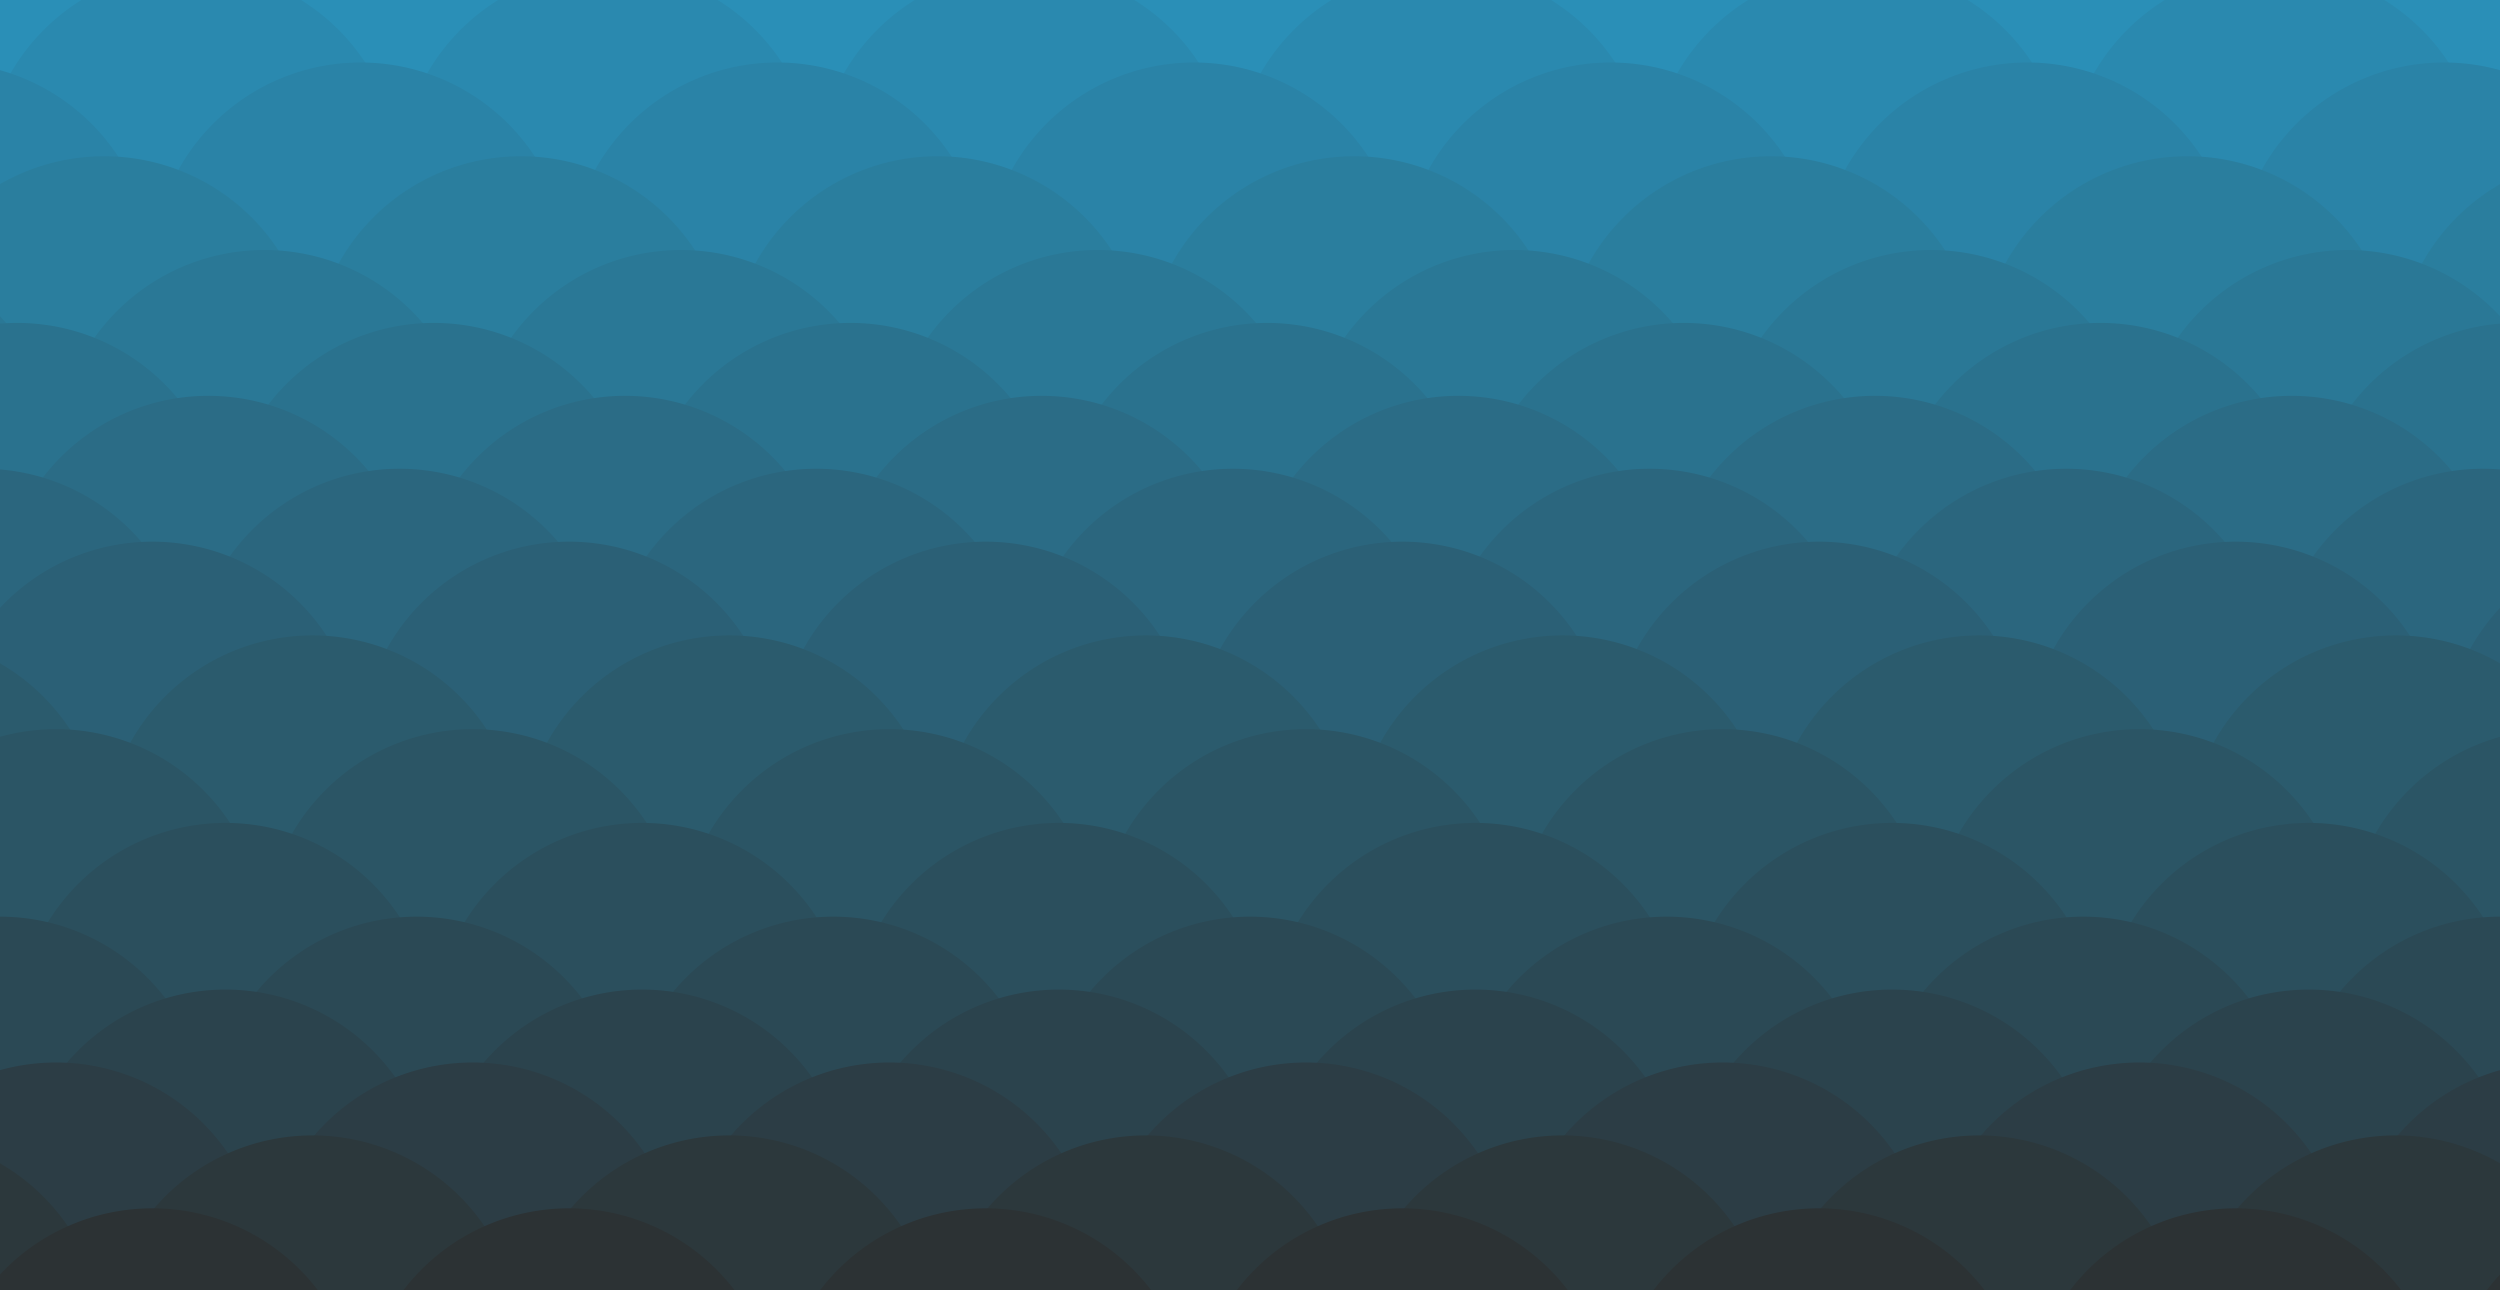 <svg xmlns="http://www.w3.org/2000/svg" viewBox="0 0 1920 991" preserveAspectRatio="xMidYMid" width="1920" height="991" xmlns:xlink="http://www.w3.org/1999/xlink" style="shape-rendering:auto;display:block;background-position-x:0%;background-position-y:0%;background-size:auto;background-origin:padding-box;background-clip:border-box;background:scroll rgb(255, 255, 255) none  repeat;width:1920px;height:991px;;animation:none"><g><g transform="matrix(1,0,0,1,0,0)" style="transform:matrix(1, 0, 0, 1, 0, 0);;animation:none"><path fill="#29b2e8" d="M-320 -304A160 160 0 0 1 0 -304A160 160 0 0 1 320 -304A160 160 0 0 1 640 -304A160 160 0 0 1 960 -304A160 160 0 0 1 1280 -304A160 160 0 0 1 1600 -304A160 160 0 0 1 1920 -304A160 160 0 0 1 2240 -304L-320 -304" transform="matrix(1,0,0,1,0,0)" style="fill:rgb(41, 178, 232);transform:matrix(1, 0, 0, 1, 0, 0);;animation:none"></path></g>
<g transform="matrix(1,0,0,1,0,8)" style="transform:matrix(1, 0, 0, 1, 0, 8);;animation:none"><path fill="#29ace0" d="M-160 -240A160 160 0 0 1 160 -240A160 160 0 0 1 480 -240A160 160 0 0 1 800 -240A160 160 0 0 1 1120 -240A160 160 0 0 1 1440 -240A160 160 0 0 1 1760 -240A160 160 0 0 1 2080 -240A160 160 0 0 1 2400 -240L-160 -240" transform="matrix(1,0,0,1,13.133,0)" style="fill:rgb(41, 172, 224);transform:matrix(1, 0, 0, 1, 13.133, 0);;animation:none"></path></g>
<g transform="matrix(1,0,0,1,0,16)" style="transform:matrix(1, 0, 0, 1, 0, 16);;animation:none"><path fill="#29a6d8" d="M-320 -176A160 160 0 0 1 0 -176A160 160 0 0 1 320 -176A160 160 0 0 1 640 -176A160 160 0 0 1 960 -176A160 160 0 0 1 1280 -176A160 160 0 0 1 1600 -176A160 160 0 0 1 1920 -176A160 160 0 0 1 2240 -176L-320 -176" transform="matrix(1,0,0,1,43.018,0)" style="fill:rgb(41, 166, 216);transform:matrix(1, 0, 0, 1, 43.018, 0);;animation:none"></path></g>
<g transform="matrix(1,0,0,1,0,8)" style="transform:matrix(1, 0, 0, 1, 0, 8);;animation:none"><path fill="#29a1cf" d="M-160 -112A160 160 0 0 1 160 -112A160 160 0 0 1 480 -112A160 160 0 0 1 800 -112A160 160 0 0 1 1120 -112A160 160 0 0 1 1440 -112A160 160 0 0 1 1760 -112A160 160 0 0 1 2080 -112A160 160 0 0 1 2400 -112L-160 -112" transform="matrix(1,0,0,1,80,0)" style="fill:rgb(41, 161, 207);transform:matrix(1, 0, 0, 1, 80, 0);;animation:none"></path></g>
<g transform="matrix(1,0,0,1,0,0)" style="transform:matrix(1, 0, 0, 1, 0, 0);;animation:none"><path fill="#2a9bc7" d="M-320 -48A160 160 0 0 1 0 -48A160 160 0 0 1 320 -48A160 160 0 0 1 640 -48A160 160 0 0 1 960 -48A160 160 0 0 1 1280 -48A160 160 0 0 1 1600 -48A160 160 0 0 1 1920 -48A160 160 0 0 1 2240 -48L-320 -48" transform="matrix(1,0,0,1,116.982,0)" style="fill:rgb(42, 155, 199);transform:matrix(1, 0, 0, 1, 116.982, 0);;animation:none"></path></g>
<g transform="matrix(1,0,0,1,0,-8)" style="transform:matrix(1, 0, 0, 1, 0, -8);;animation:none"><path fill="#2a95bf" d="M-160 16A160 160 0 0 1 160 16A160 160 0 0 1 480 16A160 160 0 0 1 800 16A160 160 0 0 1 1120 16A160 160 0 0 1 1440 16A160 160 0 0 1 1760 16A160 160 0 0 1 2080 16A160 160 0 0 1 2400 16L-160 16" transform="matrix(1,0,0,1,146.867,0)" style="fill:rgb(42, 149, 191);transform:matrix(1, 0, 0, 1, 146.867, 0);;animation:none"></path></g>
<g transform="matrix(1,0,0,1,0,-16)" style="transform:matrix(1, 0, 0, 1, 0, -16);;animation:none"><path fill="#2a8fb7" d="M-320 80A160 160 0 0 1 0 80A160 160 0 0 1 320 80A160 160 0 0 1 640 80A160 160 0 0 1 960 80A160 160 0 0 1 1280 80A160 160 0 0 1 1600 80A160 160 0 0 1 1920 80A160 160 0 0 1 2240 80L-320 80" transform="matrix(1,0,0,1,160,0)" style="fill:rgb(42, 143, 183);transform:matrix(1, 0, 0, 1, 160, 0);;animation:none"></path></g>
<g transform="matrix(1,0,0,1,0,-8)" style="transform:matrix(1, 0, 0, 1, 0, -8);;animation:none"><path fill="#2a89af" d="M-160 144A160 160 0 0 1 160 144A160 160 0 0 1 480 144A160 160 0 0 1 800 144A160 160 0 0 1 1120 144A160 160 0 0 1 1440 144A160 160 0 0 1 1760 144A160 160 0 0 1 2080 144A160 160 0 0 1 2400 144L-160 144" transform="matrix(1,0,0,1,146.867,0)" style="fill:rgb(42, 137, 175);transform:matrix(1, 0, 0, 1, 146.867, 0);;animation:none"></path></g>
<g transform="matrix(1,0,0,1,0,0)" style="transform:matrix(1, 0, 0, 1, 0, 0);;animation:none"><path fill="#2a83a7" d="M-320 208A160 160 0 0 1 0 208A160 160 0 0 1 320 208A160 160 0 0 1 640 208A160 160 0 0 1 960 208A160 160 0 0 1 1280 208A160 160 0 0 1 1600 208A160 160 0 0 1 1920 208A160 160 0 0 1 2240 208L-320 208" transform="matrix(1,0,0,1,116.982,0)" style="fill:rgb(42, 131, 167);transform:matrix(1, 0, 0, 1, 116.982, 0);;animation:none"></path></g>
<g transform="matrix(1,0,0,1,0,8)" style="transform:matrix(1, 0, 0, 1, 0, 8);;animation:none"><path fill="#2a7e9e" d="M-160 272A160 160 0 0 1 160 272A160 160 0 0 1 480 272A160 160 0 0 1 800 272A160 160 0 0 1 1120 272A160 160 0 0 1 1440 272A160 160 0 0 1 1760 272A160 160 0 0 1 2080 272A160 160 0 0 1 2400 272L-160 272" transform="matrix(1,0,0,1,80,0)" style="fill:rgb(42, 126, 158);transform:matrix(1, 0, 0, 1, 80, 0);;animation:none"></path></g>
<g transform="matrix(1,0,0,1,0,16)" style="transform:matrix(1, 0, 0, 1, 0, 16);;animation:none"><path fill="#2a7896" d="M-320 336A160 160 0 0 1 0 336A160 160 0 0 1 320 336A160 160 0 0 1 640 336A160 160 0 0 1 960 336A160 160 0 0 1 1280 336A160 160 0 0 1 1600 336A160 160 0 0 1 1920 336A160 160 0 0 1 2240 336L-320 336" transform="matrix(1,0,0,1,43.018,0)" style="fill:rgb(42, 120, 150);transform:matrix(1, 0, 0, 1, 43.018, 0);;animation:none"></path></g>
<g transform="matrix(1,0,0,1,0,8)" style="transform:matrix(1, 0, 0, 1, 0, 8);;animation:none"><path fill="#2a728e" d="M-160 400A160 160 0 0 1 160 400A160 160 0 0 1 480 400A160 160 0 0 1 800 400A160 160 0 0 1 1120 400A160 160 0 0 1 1440 400A160 160 0 0 1 1760 400A160 160 0 0 1 2080 400A160 160 0 0 1 2400 400L-160 400" transform="matrix(1,0,0,1,13.133,0)" style="fill:rgb(42, 114, 142);transform:matrix(1, 0, 0, 1, 13.133, 0);;animation:none"></path></g>
<g transform="matrix(1,0,0,1,0,-1.3276572549680843e-11)" style="transform:matrix(1, 0, 0, 1, 0, -1.32766e-11);;animation:none"><path fill="#2b6c86" d="M-320 464A160 160 0 0 1 0 464A160 160 0 0 1 320 464A160 160 0 0 1 640 464A160 160 0 0 1 960 464A160 160 0 0 1 1280 464A160 160 0 0 1 1600 464A160 160 0 0 1 1920 464A160 160 0 0 1 2240 464L-320 464" transform="matrix(1,0,0,1,0,0)" style="fill:rgb(43, 108, 134);transform:matrix(1, 0, 0, 1, 0, 0);;animation:none"></path></g>
<g transform="matrix(1,0,0,1,0,-8)" style="transform:matrix(1, 0, 0, 1, 0, -8);;animation:none"><path fill="#2b667e" d="M-160 528A160 160 0 0 1 160 528A160 160 0 0 1 480 528A160 160 0 0 1 800 528A160 160 0 0 1 1120 528A160 160 0 0 1 1440 528A160 160 0 0 1 1760 528A160 160 0 0 1 2080 528A160 160 0 0 1 2400 528L-160 528" transform="matrix(1,0,0,1,-13.133,0)" style="fill:rgb(43, 102, 126);transform:matrix(1, 0, 0, 1, -13.133, 0);;animation:none"></path></g>
<g transform="matrix(1,0,0,1,0,-16)" style="transform:matrix(1, 0, 0, 1, 0, -16);;animation:none"><path fill="#2b6076" d="M-320 592A160 160 0 0 1 0 592A160 160 0 0 1 320 592A160 160 0 0 1 640 592A160 160 0 0 1 960 592A160 160 0 0 1 1280 592A160 160 0 0 1 1600 592A160 160 0 0 1 1920 592A160 160 0 0 1 2240 592L-320 592" transform="matrix(1,0,0,1,-43.018,0)" style="fill:rgb(43, 96, 118);transform:matrix(1, 0, 0, 1, -43.018, 0);;animation:none"></path></g>
<g transform="matrix(1,0,0,1,0,-8)" style="transform:matrix(1, 0, 0, 1, 0, -8);;animation:none"><path fill="#2b5b6d" d="M-160 656A160 160 0 0 1 160 656A160 160 0 0 1 480 656A160 160 0 0 1 800 656A160 160 0 0 1 1120 656A160 160 0 0 1 1440 656A160 160 0 0 1 1760 656A160 160 0 0 1 2080 656A160 160 0 0 1 2400 656L-160 656" transform="matrix(1,0,0,1,-80,0)" style="fill:rgb(43, 91, 109);transform:matrix(1, 0, 0, 1, -80, 0);;animation:none"></path></g>
<g transform="matrix(1,0,0,1,0,0)" style="transform:matrix(1, 0, 0, 1, 0, 0);;animation:none"><path fill="#2b5565" d="M-320 720A160 160 0 0 1 0 720A160 160 0 0 1 320 720A160 160 0 0 1 640 720A160 160 0 0 1 960 720A160 160 0 0 1 1280 720A160 160 0 0 1 1600 720A160 160 0 0 1 1920 720A160 160 0 0 1 2240 720L-320 720" transform="matrix(1,0,0,1,-116.982,0)" style="fill:rgb(43, 85, 101);transform:matrix(1, 0, 0, 1, -116.982, 0);;animation:none"></path></g>
<g transform="matrix(1,0,0,1,0,8)" style="transform:matrix(1, 0, 0, 1, 0, 8);;animation:none"><path fill="#2b4f5d" d="M-160 784A160 160 0 0 1 160 784A160 160 0 0 1 480 784A160 160 0 0 1 800 784A160 160 0 0 1 1120 784A160 160 0 0 1 1440 784A160 160 0 0 1 1760 784A160 160 0 0 1 2080 784A160 160 0 0 1 2400 784L-160 784" transform="matrix(1,0,0,1,-146.867,0)" style="fill:rgb(43, 79, 93);transform:matrix(1, 0, 0, 1, -146.867, 0);;animation:none"></path></g>
<g transform="matrix(1,0,0,1,0,16)" style="transform:matrix(1, 0, 0, 1, 0, 16);;animation:none"><path fill="#2b4955" d="M-320 848A160 160 0 0 1 0 848A160 160 0 0 1 320 848A160 160 0 0 1 640 848A160 160 0 0 1 960 848A160 160 0 0 1 1280 848A160 160 0 0 1 1600 848A160 160 0 0 1 1920 848A160 160 0 0 1 2240 848L-320 848" transform="matrix(1,0,0,1,-160,0)" style="fill:rgb(43, 73, 85);transform:matrix(1, 0, 0, 1, -160, 0);;animation:none"></path></g>
<g transform="matrix(1,0,0,1,0,8)" style="transform:matrix(1, 0, 0, 1, 0, 8);;animation:none"><path fill="#2b434d" d="M-160 912A160 160 0 0 1 160 912A160 160 0 0 1 480 912A160 160 0 0 1 800 912A160 160 0 0 1 1120 912A160 160 0 0 1 1440 912A160 160 0 0 1 1760 912A160 160 0 0 1 2080 912A160 160 0 0 1 2400 912L-160 912" transform="matrix(1,0,0,1,-146.867,0)" style="fill:rgb(43, 67, 77);transform:matrix(1, 0, 0, 1, -146.867, 0);;animation:none"></path></g>
<g transform="matrix(1,0,0,1,0,-1.3276572549680843e-11)" style="transform:matrix(1, 0, 0, 1, 0, -1.32766e-11);;animation:none"><path fill="#2c3d45" d="M-320 976A160 160 0 0 1 0 976A160 160 0 0 1 320 976A160 160 0 0 1 640 976A160 160 0 0 1 960 976A160 160 0 0 1 1280 976A160 160 0 0 1 1600 976A160 160 0 0 1 1920 976A160 160 0 0 1 2240 976L-320 976" transform="matrix(1,0,0,1,-116.982,0)" style="fill:rgb(44, 61, 69);transform:matrix(1, 0, 0, 1, -116.982, 0);;animation:none"></path></g>
<g transform="matrix(1,0,0,1,0,-8)" style="transform:matrix(1, 0, 0, 1, 0, -8);;animation:none"><path fill="#2c383c" d="M-160 1040A160 160 0 0 1 160 1040A160 160 0 0 1 480 1040A160 160 0 0 1 800 1040A160 160 0 0 1 1120 1040A160 160 0 0 1 1440 1040A160 160 0 0 1 1760 1040A160 160 0 0 1 2080 1040A160 160 0 0 1 2400 1040L-160 1040" transform="matrix(1,0,0,1,-80,0)" style="fill:rgb(44, 56, 60);transform:matrix(1, 0, 0, 1, -80, 0);;animation:none"></path></g>
<g transform="matrix(1,0,0,1,0,-16)" style="transform:matrix(1, 0, 0, 1, 0, -16);;animation:none"><path fill="#2c3234" d="M-320 1104A160 160 0 0 1 0 1104A160 160 0 0 1 320 1104A160 160 0 0 1 640 1104A160 160 0 0 1 960 1104A160 160 0 0 1 1280 1104A160 160 0 0 1 1600 1104A160 160 0 0 1 1920 1104A160 160 0 0 1 2240 1104L-320 1104" transform="matrix(1,0,0,1,-43.018,0)" style="fill:rgb(44, 50, 52);transform:matrix(1, 0, 0, 1, -43.018, 0);;animation:none"></path></g>
<g transform="matrix(1,0,0,1,0,-8)" style="transform:matrix(1, 0, 0, 1, 0, -8);;animation:none"><path fill="#2c2c2c" d="M-160 1168A160 160 0 0 1 160 1168A160 160 0 0 1 480 1168A160 160 0 0 1 800 1168A160 160 0 0 1 1120 1168A160 160 0 0 1 1440 1168A160 160 0 0 1 1760 1168A160 160 0 0 1 2080 1168A160 160 0 0 1 2400 1168L-160 1168" transform="matrix(1,0,0,1,-13.133,0)" style="fill:rgb(44, 44, 44);transform:matrix(1, 0, 0, 1, -13.133, 0);;animation:none"></path></g>
<g></g></g><!-- [ldio] generated by https://loading.io --></svg>